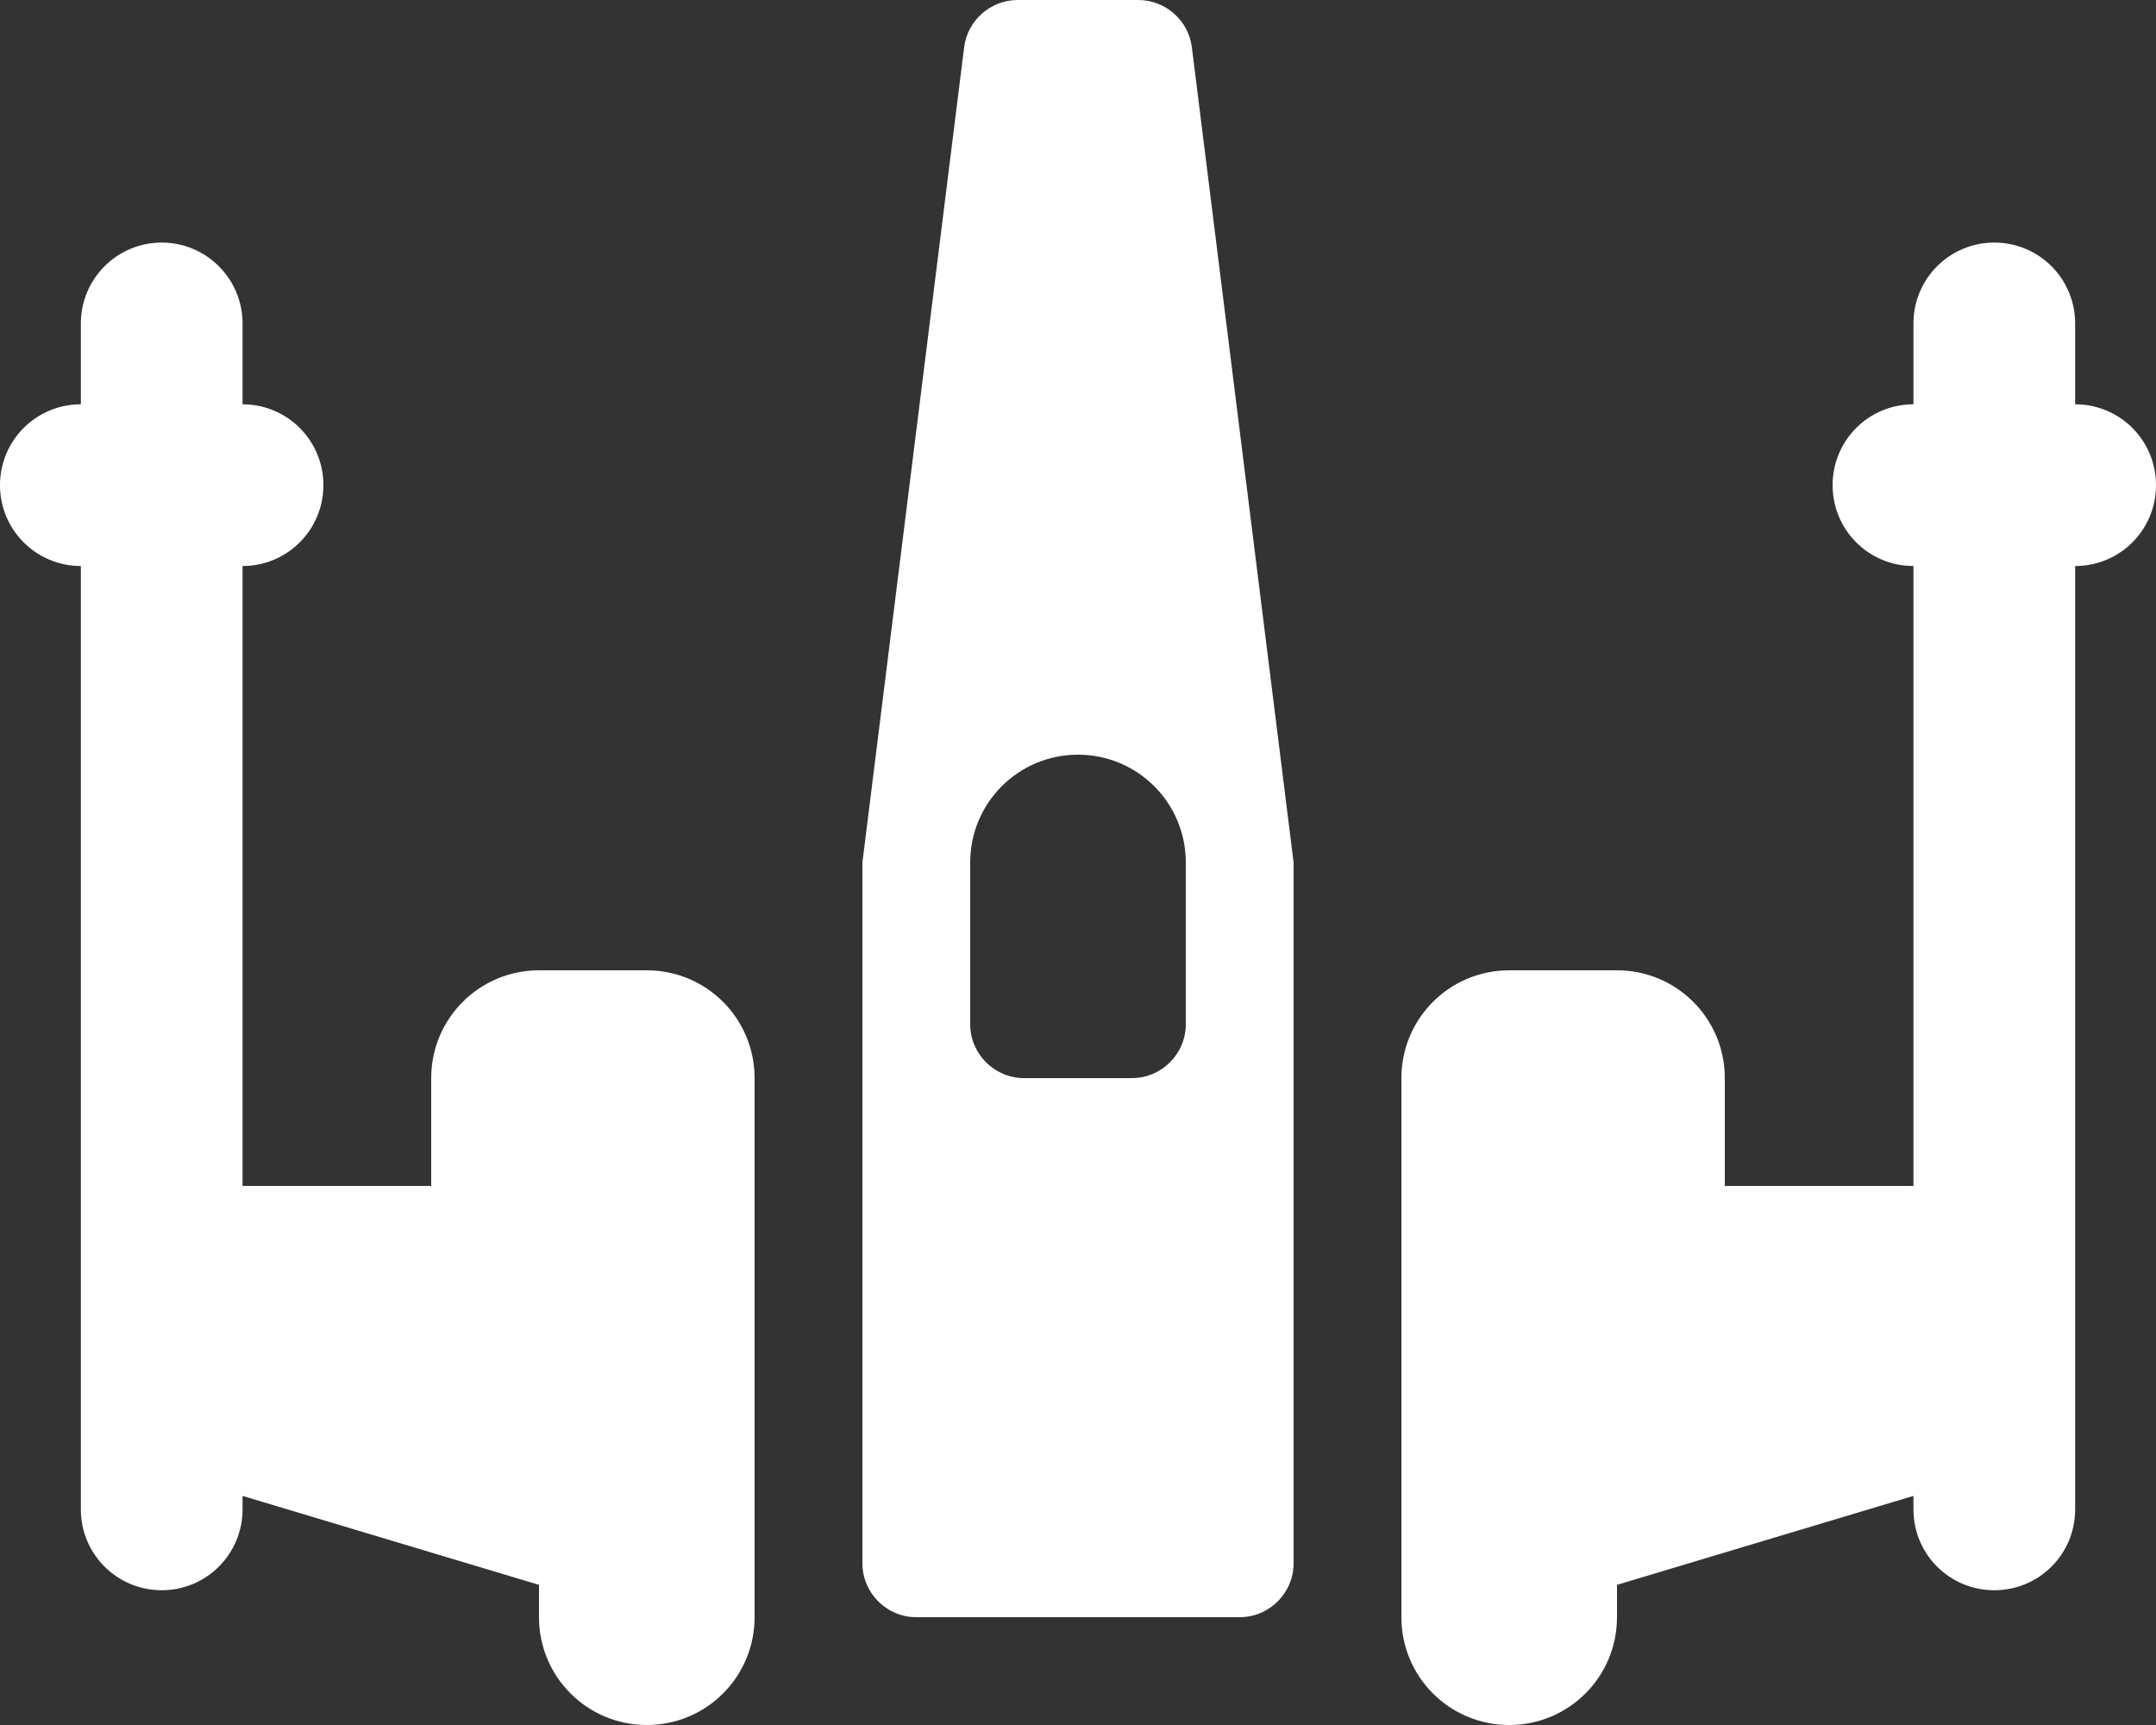<svg xmlns="http://www.w3.org/2000/svg" viewBox="0 0 640 512"><rect x="0" y="0" width="640" height="512" fill="#333333" stroke="none"/><!--! Font Awesome Pro 6.1.1 by @fontawesome - https://fontawesome.com License - https://fontawesome.com/license (Commercial License) Copyright 2022 Fonticons, Inc. --><path fill="#ffffff" d="M384 256V464C384 472.8 376.8 480 368 480H272C263.2 480 256 472.8 256 464V256L286.2 14.02C287.2 6.009 294.1 0 302.1 0H337.9C345.9 0 352.8 6.009 353.8 14.02L384 256zM288 304C288 312.8 295.2 320 304 320H336C344.8 320 352 312.8 352 304V256C352 238.3 337.7 224 320 224C302.3 224 288 238.3 288 256V304zM48 72C61.25 72 72 82.75 72 96V120C85.25 120 96 130.7 96 144C96 157.3 85.25 168 72 168V352H128V320C128 302.3 142.3 288 160 288H192C209.7 288 224 302.3 224 320V480C224 497.7 209.7 512 192 512C174.3 512 160 497.7 160 480V470.4L72 444V448C72 461.3 61.25 472 48 472C34.75 472 24 461.3 24 448V168C10.75 168 0 157.3 0 144C0 130.7 10.75 120 24 120V96C24 82.75 34.75 72 48 72zM592 72C605.3 72 616 82.75 616 96V120C629.3 120 640 130.7 640 144C640 157.3 629.3 168 616 168V448C616 461.3 605.3 472 592 472C578.7 472 568 461.3 568 448V444L480 470.4V480C480 497.7 465.7 512 448 512C430.3 512 416 497.7 416 480V320C416 302.3 430.3 288 448 288H480C497.7 288 512 302.3 512 320V352H568V168C554.7 168 544 157.3 544 144C544 130.7 554.7 120 568 120V96C568 82.75 578.7 72 592 72z"/></svg>